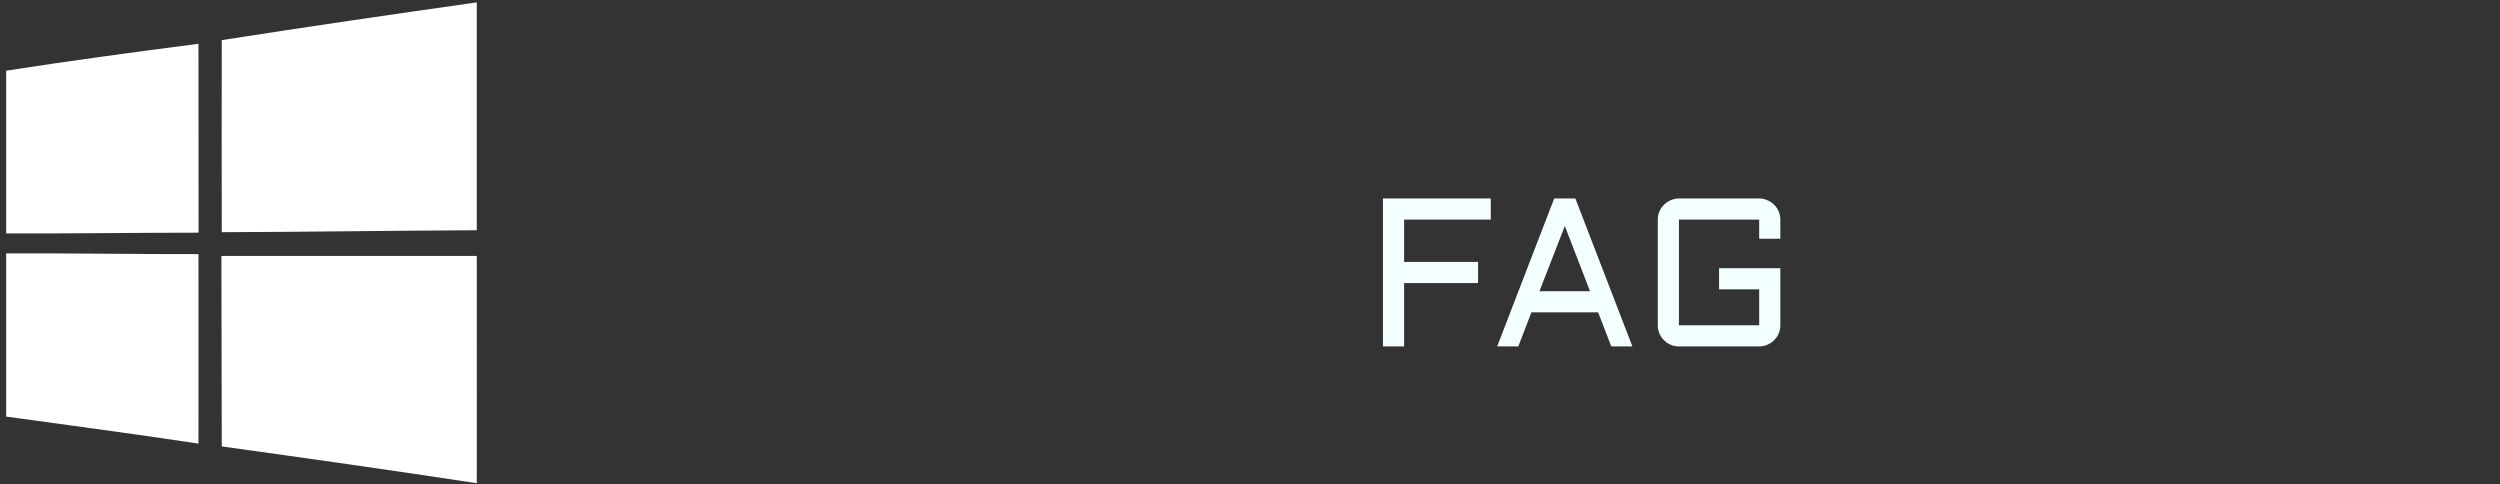 <svg width="284" height="55" viewBox="0 0 284 55" fill="none" xmlns="http://www.w3.org/2000/svg">
<rect x="0" y="0" width="284" height="55" fill="#333333" stroke="none"/>
<path d="M157.105 22.547H169.351V24.949H159.507V29.754H167.91V32.156H159.507V39.352H157.105V22.547ZM178.961 22.547L185.441 39.352H183.039L181.55 35.484H173.968L172.48 39.352H170.078L176.558 22.547H178.961ZM174.882 33.082H180.625L177.765 25.676L174.882 33.082ZM188.324 24.949C188.324 24.621 188.386 24.313 188.511 24.023C188.636 23.727 188.808 23.473 189.027 23.262C189.246 23.043 189.5 22.871 189.789 22.746C190.086 22.613 190.398 22.547 190.726 22.547H199.843C200.172 22.547 200.48 22.613 200.769 22.746C201.066 22.871 201.324 23.043 201.543 23.262C201.761 23.473 201.933 23.727 202.058 24.023C202.183 24.313 202.246 24.621 202.246 24.949V27.117H199.843V24.949H190.726V36.949H199.843V32.871H195.285V30.469H202.246V36.949C202.246 37.277 202.183 37.59 202.058 37.887C201.933 38.176 201.761 38.43 201.543 38.648C201.324 38.867 201.066 39.039 200.769 39.164C200.48 39.289 200.172 39.352 199.843 39.352H190.726C190.398 39.352 190.086 39.289 189.789 39.164C189.5 39.039 189.246 38.867 189.027 38.648C188.808 38.43 188.636 38.176 188.511 37.887C188.386 37.59 188.324 37.277 188.324 36.949V24.949Z" fill="#F3FEFF"/>
<path d="M25.192 4.559C34.831 3.051 44.496 1.64 54.162 0.27C54.162 8.903 54.162 17.523 54.162 26.156C44.51 26.198 34.858 26.35 25.192 26.377C25.179 19.1 25.179 11.823 25.192 4.559Z" fill="white"/>
<path d="M0.702 8.032C7.965 6.898 15.255 5.915 22.545 4.975C22.545 12.127 22.545 19.28 22.559 26.433C15.269 26.433 7.992 26.544 0.702 26.516V8.032Z" fill="white"/>
<path d="M0.702 28.784C7.979 28.757 15.255 28.881 22.545 28.867C22.545 36.048 22.559 43.215 22.545 50.395C15.269 49.288 7.992 48.334 0.702 47.324V28.784Z" fill="white"/>
<path d="M25.151 29.075C34.831 29.075 44.496 29.075 54.162 29.075C54.175 37.681 54.162 46.286 54.162 54.892C44.523 53.425 34.858 52.055 25.192 50.713C25.179 43.505 25.165 36.283 25.151 29.075Z" fill="white"/>
</svg>
